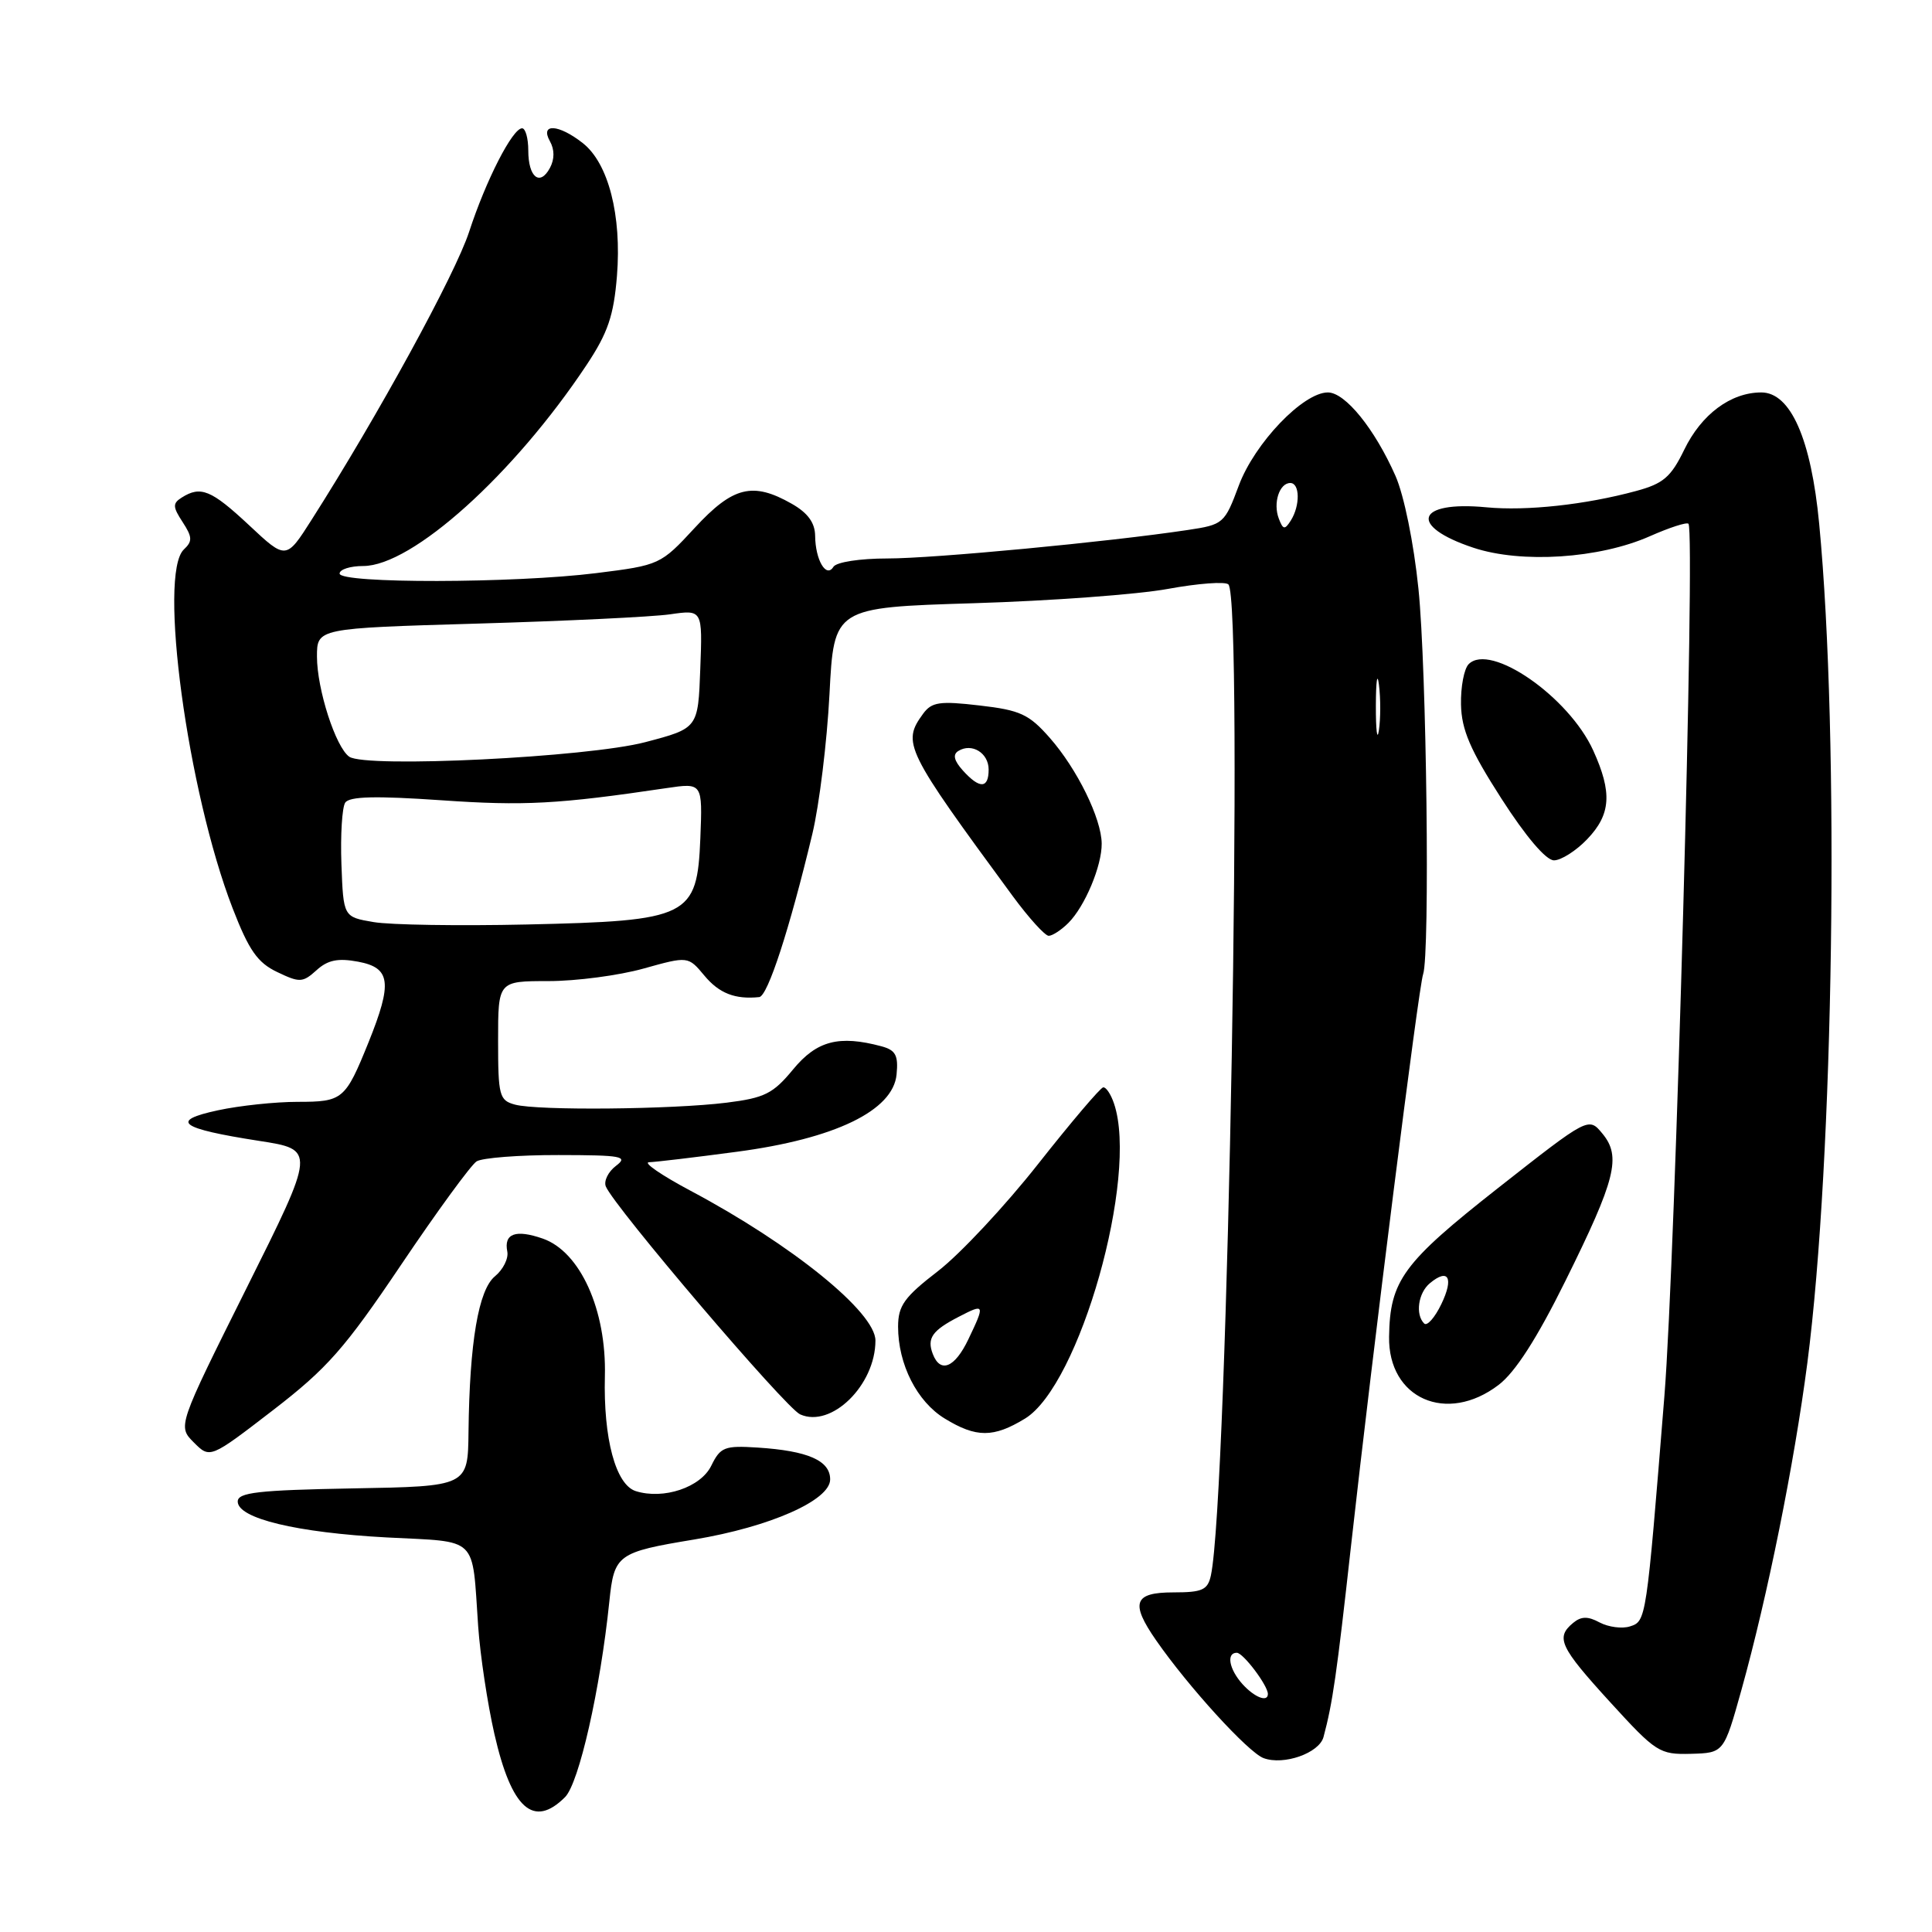 <?xml version="1.0" encoding="UTF-8" standalone="no"?>
<!DOCTYPE svg PUBLIC "-//W3C//DTD SVG 1.1//EN" "http://www.w3.org/Graphics/SVG/1.1/DTD/svg11.dtd" >
<svg xmlns="http://www.w3.org/2000/svg" xmlns:xlink="http://www.w3.org/1999/xlink" version="1.1" viewBox="0 0 256 256">
 <g >
 <path fill="currentColor"
d=" M 74.87 238.13 C 76.72 236.28 79.54 223.86 80.74 212.21 C 81.38 205.98 81.79 205.68 92.00 203.99 C 102.03 202.32 110.00 198.80 110.00 196.03 C 110.00 193.53 107.06 192.24 100.38 191.81 C 96.01 191.53 95.46 191.74 94.25 194.21 C 92.85 197.09 87.92 198.74 84.24 197.58 C 81.58 196.73 79.94 190.62 80.15 182.34 C 80.37 173.57 76.88 165.85 71.92 164.12 C 68.32 162.87 66.74 163.45 67.22 165.84 C 67.40 166.75 66.67 168.22 65.59 169.11 C 63.40 170.90 62.22 177.84 62.08 189.72 C 62.00 196.95 62.00 196.95 46.75 197.22 C 34.19 197.45 31.50 197.76 31.50 198.96 C 31.50 201.20 39.30 203.08 51.27 203.72 C 63.54 204.36 62.52 203.36 63.36 215.50 C 63.63 219.35 64.60 225.77 65.51 229.76 C 67.77 239.68 70.70 242.30 74.87 238.13 Z  M 175.37 230.17 C 176.58 225.66 177.12 221.92 179.01 204.90 C 181.89 179.03 187.97 130.78 188.57 129.09 C 189.49 126.45 189.04 88.56 187.95 78.00 C 187.33 71.94 186.04 65.63 184.91 63.06 C 182.15 56.82 178.25 52.00 175.95 52.00 C 172.67 52.00 166.25 58.71 164.15 64.33 C 162.27 69.38 162.11 69.52 157.36 70.23 C 146.85 71.81 123.72 74.00 117.59 74.00 C 113.94 74.00 110.82 74.48 110.43 75.11 C 109.48 76.65 108.04 74.20 108.01 71.00 C 107.99 69.27 107.04 67.96 104.91 66.75 C 99.74 63.81 97.12 64.46 92.06 69.94 C 87.54 74.83 87.41 74.89 79.02 75.94 C 68.14 77.30 45.00 77.34 45.00 76.00 C 45.00 75.45 46.41 75.00 48.12 75.00 C 54.61 75.00 68.09 62.87 77.73 48.35 C 80.55 44.10 81.32 41.83 81.75 36.56 C 82.39 28.53 80.62 21.63 77.22 18.96 C 74.02 16.44 71.51 16.30 72.87 18.72 C 73.49 19.83 73.49 21.09 72.87 22.25 C 71.54 24.73 70.00 23.49 70.00 19.94 C 70.00 18.32 69.63 17.00 69.18 17.00 C 67.91 17.00 64.39 23.88 62.16 30.72 C 60.32 36.35 50.07 55.09 41.31 68.84 C 37.91 74.19 37.91 74.19 33.00 69.59 C 27.99 64.91 26.59 64.34 24.08 65.93 C 22.86 66.70 22.88 67.16 24.20 69.18 C 25.49 71.16 25.52 71.72 24.37 72.80 C 20.93 76.01 24.85 104.90 30.82 120.34 C 32.98 125.92 34.12 127.56 36.73 128.80 C 39.71 130.23 40.11 130.21 41.94 128.56 C 43.43 127.20 44.79 126.93 47.46 127.43 C 51.77 128.24 52.02 130.20 48.83 138.12 C 45.75 145.73 45.42 146.00 39.43 146.00 C 36.50 146.00 31.75 146.50 28.88 147.12 C 22.41 148.51 23.78 149.53 34.32 151.17 C 41.83 152.33 41.83 152.33 32.68 170.66 C 23.54 188.98 23.54 188.98 25.68 191.13 C 27.83 193.28 27.83 193.28 36.17 186.86 C 43.37 181.31 45.67 178.70 53.15 167.59 C 57.91 160.52 62.41 154.36 63.15 153.89 C 63.89 153.42 68.78 153.04 74.00 153.05 C 82.42 153.06 83.29 153.22 81.62 154.48 C 80.59 155.26 79.99 156.49 80.27 157.20 C 81.35 159.87 104.08 186.54 106.02 187.41 C 110.15 189.27 116.00 183.54 116.00 177.63 C 116.00 173.88 104.95 164.93 91.50 157.78 C 87.65 155.73 85.17 154.03 86.00 154.00 C 86.83 153.98 92.05 153.36 97.60 152.62 C 110.62 150.90 118.34 147.17 118.80 142.38 C 119.05 139.84 118.68 139.15 116.80 138.64 C 111.17 137.13 108.23 137.90 105.10 141.69 C 102.44 144.92 101.32 145.48 96.28 146.11 C 89.06 147.01 71.26 147.18 68.25 146.37 C 66.16 145.81 66.00 145.21 66.00 137.88 C 66.00 130.00 66.00 130.00 72.68 130.00 C 76.36 130.00 82.03 129.25 85.27 128.34 C 91.18 126.69 91.18 126.69 93.34 129.28 C 95.29 131.62 97.40 132.45 100.60 132.12 C 101.73 132.00 104.62 123.12 107.64 110.50 C 108.56 106.65 109.58 98.33 109.91 92.00 C 110.50 80.50 110.50 80.50 129.00 79.93 C 139.18 79.62 150.77 78.77 154.77 78.03 C 158.76 77.30 162.36 77.03 162.77 77.44 C 164.80 79.48 162.70 198.26 160.45 208.75 C 160.03 210.68 159.32 211.00 155.48 211.00 C 150.24 211.00 149.74 212.38 153.19 217.35 C 157.45 223.49 165.40 232.21 167.43 232.96 C 170.10 233.95 174.79 232.30 175.37 230.17 Z  M 230.76 223.89 C 234.22 211.45 237.73 194.04 239.48 180.62 C 242.99 153.57 243.78 97.91 241.05 69.39 C 239.98 58.15 237.26 52.00 233.38 52.00 C 229.34 52.00 225.45 54.89 223.17 59.59 C 221.41 63.22 220.39 64.09 216.79 65.06 C 210.08 66.88 202.27 67.73 196.95 67.22 C 187.63 66.33 186.56 69.70 195.24 72.58 C 201.60 74.69 211.92 74.02 218.62 71.05 C 221.20 69.91 223.50 69.16 223.73 69.40 C 224.66 70.33 222.00 166.87 220.54 185.00 C 218.14 214.79 218.14 214.82 215.97 215.51 C 214.93 215.84 213.13 215.60 211.97 214.99 C 210.40 214.14 209.51 214.16 208.44 215.05 C 206.10 216.99 206.68 218.23 213.35 225.54 C 219.43 232.20 219.89 232.50 224.06 232.39 C 228.42 232.27 228.42 232.27 230.76 223.89 Z  M 135.82 187.97 C 143.06 183.55 150.88 155.93 147.62 146.25 C 147.21 145.01 146.56 144.03 146.18 144.08 C 145.81 144.12 141.93 148.69 137.56 154.23 C 133.19 159.78 127.23 166.15 124.31 168.41 C 119.82 171.87 119.01 173.00 119.00 175.78 C 119.00 180.78 121.51 185.73 125.19 187.97 C 129.36 190.52 131.64 190.52 135.82 187.97 Z  M 198.57 183.51 C 200.77 181.84 203.65 177.36 207.41 169.76 C 214.10 156.26 214.85 153.26 212.33 150.21 C 210.50 147.99 210.50 147.99 198.50 157.42 C 185.89 167.34 184.17 169.68 184.06 177.12 C 183.93 185.32 191.70 188.75 198.57 183.51 Z  M 141.57 122.29 C 143.75 120.11 146.01 114.73 145.98 111.78 C 145.95 108.46 142.73 101.90 139.11 97.78 C 136.35 94.64 135.20 94.10 129.80 93.48 C 124.51 92.86 123.46 93.02 122.32 94.57 C 119.49 98.45 119.90 99.29 134.20 118.75 C 136.33 121.64 138.47 124.00 138.96 124.00 C 139.45 124.00 140.63 123.23 141.57 122.29 Z  M 210.31 111.20 C 213.46 107.91 213.65 105.03 211.11 99.44 C 207.88 92.33 197.48 85.12 194.61 88.00 C 194.00 88.60 193.54 91.02 193.59 93.36 C 193.66 96.70 194.81 99.38 198.94 105.81 C 202.17 110.84 204.85 114.00 205.91 114.00 C 206.85 114.00 208.84 112.74 210.31 111.20 Z  M 164.65 223.17 C 162.86 221.19 162.46 219.00 163.88 219.00 C 164.73 219.00 168.00 223.34 168.00 224.46 C 168.00 225.60 166.24 224.92 164.65 223.17 Z  M 49.50 122.18 C 45.50 121.50 45.50 121.50 45.24 114.50 C 45.10 110.65 45.33 106.99 45.74 106.36 C 46.29 105.52 49.78 105.44 58.50 106.04 C 69.45 106.80 73.96 106.56 88.30 104.43 C 93.09 103.72 93.09 103.72 92.80 111.06 C 92.37 121.51 91.36 122.02 69.79 122.50 C 60.83 122.70 51.70 122.56 49.50 122.18 Z  M 46.28 100.27 C 44.48 99.02 42.00 91.32 42.00 87.00 C 42.00 83.25 42.00 83.25 63.25 82.63 C 74.94 82.29 86.43 81.74 88.79 81.40 C 93.09 80.78 93.09 80.78 92.79 88.64 C 92.50 96.50 92.50 96.50 85.50 98.34 C 77.86 100.35 48.48 101.79 46.28 100.27 Z  M 182.31 93.50 C 182.32 90.20 182.50 88.97 182.72 90.77 C 182.95 92.57 182.94 95.27 182.71 96.77 C 182.49 98.27 182.30 96.80 182.31 93.50 Z  M 169.45 68.72 C 168.66 66.67 169.52 64.00 170.97 64.00 C 172.25 64.00 172.29 66.99 171.04 68.97 C 170.24 70.23 170.01 70.20 169.45 68.72 Z  M 123.60 179.41 C 122.80 177.32 123.51 176.30 127.06 174.47 C 130.49 172.69 130.54 172.81 128.31 177.47 C 126.52 181.23 124.60 182.02 123.60 179.41 Z  M 188.71 175.37 C 187.51 174.18 187.92 171.31 189.47 170.03 C 191.92 167.99 192.66 169.32 190.99 172.79 C 190.12 174.60 189.09 175.76 188.71 175.37 Z  M 127.59 102.10 C 126.41 100.79 126.22 99.98 126.98 99.51 C 128.77 98.40 131.00 99.77 131.00 101.97 C 131.00 104.51 129.81 104.56 127.59 102.10 Z "/>
</g>
</svg>